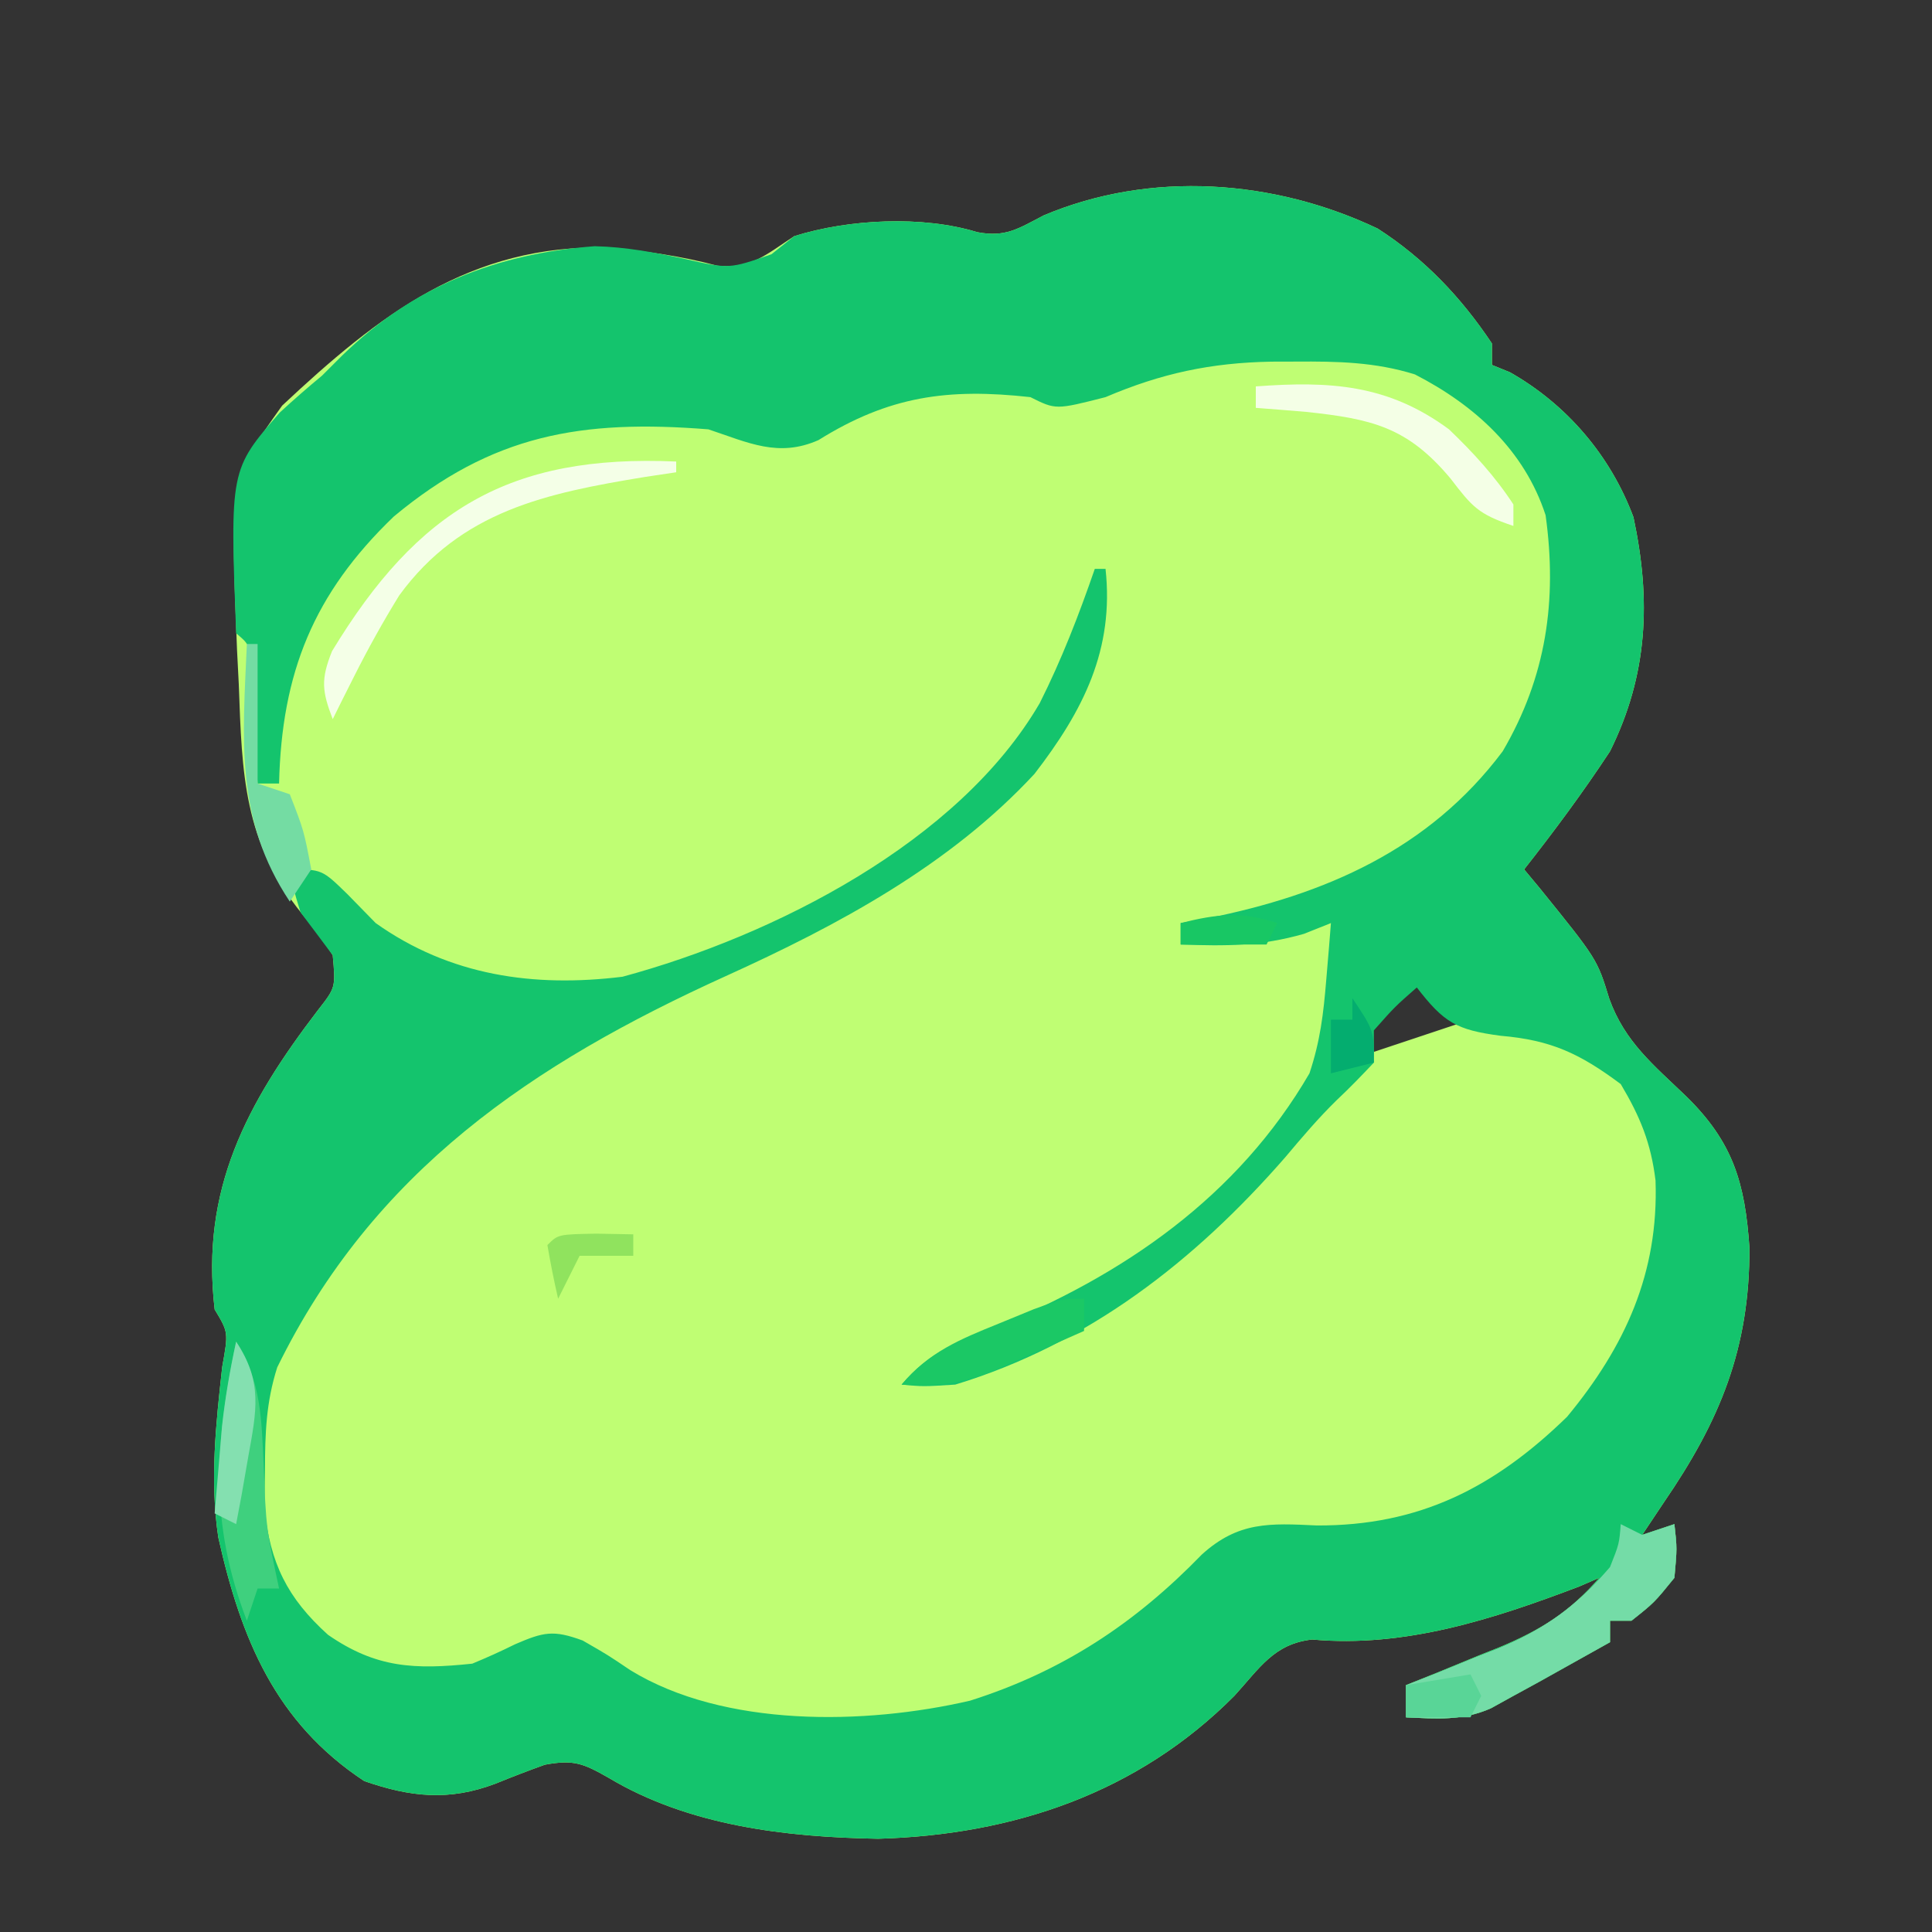 <?xml version="1.0" encoding="UTF-8"?>
<svg version="1.1" xmlns="http://www.w3.org/2000/svg" width="180" height="180">
<rect width="100%" height="100%" fill="#333333" stroke="none"/>
<path d="M0 0 C4.367 2.816 7.758 6.388 10.641 10.703 C10.641 11.363 10.641 12.023 10.641 12.703 C11.197 12.93 11.754 13.157 12.328 13.391 C17.66 16.417 21.705 21.193 23.828 26.891 C25.473 34.609 25.188 41.551 21.641 48.703 C19.14 52.506 16.454 56.128 13.641 59.703 C14.123 60.283 14.605 60.863 15.102 61.461 C20.448 68.073 20.448 68.073 21.578 71.766 C23.035 75.792 25.687 77.908 28.734 80.84 C33.136 85.143 34.223 88.951 34.633 94.961 C34.66 104.335 31.896 111.049 26.641 118.703 C25.981 119.693 25.321 120.683 24.641 121.703 C25.631 121.373 26.621 121.043 27.641 120.703 C27.891 122.953 27.891 122.953 27.641 125.703 C25.766 128.016 25.766 128.016 23.641 129.703 C22.981 129.703 22.321 129.703 21.641 129.703 C21.641 130.363 21.641 131.023 21.641 131.703 C20.225 132.496 18.808 133.287 17.391 134.078 C16.602 134.519 15.813 134.96 15 135.414 C14.221 135.839 13.443 136.265 12.641 136.703 C11.95 137.085 11.259 137.466 10.547 137.859 C7.883 139.038 5.514 138.834 2.641 138.703 C2.641 137.713 2.641 136.723 2.641 135.703 C3.605 135.316 4.569 134.93 5.562 134.531 C6.839 134.006 8.115 133.48 9.391 132.953 C10.025 132.7 10.659 132.448 11.312 132.188 C15.191 130.571 17.895 128.892 20.641 125.703 C20.022 125.971 19.403 126.239 18.766 126.516 C10.781 129.55 2.531 132.239 -6.109 131.453 C-9.662 131.848 -10.998 134.117 -13.359 136.703 C-22.38 145.771 -33.961 149.65 -46.547 150.016 C-55.151 149.864 -64.185 148.814 -71.672 144.328 C-74.019 142.994 -74.905 142.619 -77.594 143.117 C-79.14 143.672 -80.675 144.261 -82.195 144.883 C-86.531 146.526 -90.124 146.132 -94.422 144.641 C-102.689 139.188 -105.899 131.399 -108.017 121.957 C-108.823 116.649 -108.24 111.359 -107.656 106.055 C-107.076 102.833 -107.076 102.833 -108.359 100.703 C-109.671 89.523 -105.386 81.517 -98.75 72.832 C-97.086 70.708 -97.086 70.708 -97.359 67.703 C-98.605 65.767 -98.605 65.767 -100.234 63.828 C-105.669 57.134 -105.808 50.865 -106.109 42.516 C-106.165 41.43 -106.22 40.344 -106.277 39.225 C-106.909 23.282 -106.909 23.282 -102.074 16.496 C-93.115 8.091 -84.555 1.421 -71.68 1.777 C-68.201 2.092 -64.924 2.552 -61.547 3.453 C-58.411 3.812 -56.954 2.389 -54.359 0.703 C-49.305 -0.885 -42.409 -1.236 -37.316 0.332 C-34.654 0.837 -33.493 0.003 -31.109 -1.234 C-21.158 -5.432 -9.656 -4.59 0 0 Z M2.641 69.703 C1.282 71.35 -0.052 73.016 -1.359 74.703 C-1.029 75.363 -0.699 76.023 -0.359 76.703 C2.611 75.713 5.581 74.723 8.641 73.703 C5.931 71.03 5.931 71.03 2.641 69.703 Z M-3.359 71.703 C-2.359 73.703 -2.359 73.703 -2.359 73.703 Z M21.641 122.703 C22.641 124.703 22.641 124.703 22.641 124.703 Z " fill="#BFFE73" transform="translate(128.359,21.297)"/>
<path d="M0 0 C4.367 2.816 7.758 6.388 10.641 10.703 C10.641 11.363 10.641 12.023 10.641 12.703 C11.197 12.93 11.754 13.157 12.328 13.391 C17.66 16.417 21.705 21.193 23.828 26.891 C25.473 34.609 25.188 41.551 21.641 48.703 C19.14 52.506 16.454 56.128 13.641 59.703 C14.123 60.283 14.605 60.863 15.102 61.461 C20.448 68.073 20.448 68.073 21.578 71.766 C23.035 75.792 25.687 77.908 28.734 80.84 C33.136 85.143 34.223 88.951 34.633 94.961 C34.66 104.335 31.896 111.049 26.641 118.703 C25.981 119.693 25.321 120.683 24.641 121.703 C25.631 121.373 26.621 121.043 27.641 120.703 C27.891 122.953 27.891 122.953 27.641 125.703 C25.766 128.016 25.766 128.016 23.641 129.703 C22.981 129.703 22.321 129.703 21.641 129.703 C21.641 130.363 21.641 131.023 21.641 131.703 C20.225 132.496 18.808 133.287 17.391 134.078 C16.602 134.519 15.813 134.96 15 135.414 C14.221 135.839 13.443 136.265 12.641 136.703 C11.95 137.085 11.259 137.466 10.547 137.859 C7.883 139.038 5.514 138.834 2.641 138.703 C2.641 137.713 2.641 136.723 2.641 135.703 C3.605 135.316 4.569 134.93 5.562 134.531 C6.839 134.006 8.115 133.48 9.391 132.953 C10.025 132.7 10.659 132.448 11.312 132.188 C15.191 130.571 17.895 128.892 20.641 125.703 C20.022 125.971 19.403 126.239 18.766 126.516 C10.781 129.55 2.531 132.239 -6.109 131.453 C-9.662 131.848 -10.998 134.117 -13.359 136.703 C-22.38 145.771 -33.961 149.65 -46.547 150.016 C-55.151 149.864 -64.185 148.814 -71.672 144.328 C-74.019 142.994 -74.905 142.619 -77.594 143.117 C-79.14 143.672 -80.675 144.261 -82.195 144.883 C-86.531 146.526 -90.124 146.132 -94.422 144.641 C-102.689 139.188 -105.899 131.399 -108.017 121.957 C-108.823 116.649 -108.24 111.359 -107.656 106.055 C-107.076 102.833 -107.076 102.833 -108.359 100.703 C-109.671 89.523 -105.386 81.517 -98.75 72.832 C-97.086 70.708 -97.086 70.708 -97.359 67.703 C-98.352 66.365 -99.353 65.032 -100.359 63.703 C-101.047 61.453 -101.047 61.453 -101.359 59.703 C-98.359 59.703 -98.359 59.703 -95.984 62.016 C-94.685 63.346 -94.685 63.346 -93.359 64.703 C-86.45 69.612 -78.631 70.722 -70.359 69.703 C-56.254 65.888 -39.021 57.164 -31.484 44.203 C-29.446 40.148 -27.84 35.99 -26.359 31.703 C-26.029 31.703 -25.699 31.703 -25.359 31.703 C-24.542 39.222 -27.425 44.899 -31.98 50.805 C-39.868 59.319 -50.285 64.906 -60.734 69.641 C-78.757 77.819 -93.579 87.806 -102.531 106.098 C-103.569 109.363 -103.661 112.217 -103.672 115.641 C-103.689 116.825 -103.705 118.01 -103.723 119.23 C-103.188 124.34 -101.602 127.582 -97.797 131.016 C-93.312 134.12 -89.732 134.265 -84.359 133.703 C-83.006 133.145 -81.671 132.541 -80.359 131.891 C-77.719 130.754 -76.81 130.537 -74.07 131.547 C-71.734 132.891 -71.734 132.891 -69.633 134.309 C-60.89 139.671 -47.752 139.416 -37.982 137.152 C-29.408 134.433 -22.646 129.991 -16.375 123.523 C-12.978 120.455 -10.079 120.615 -5.672 120.828 C3.855 120.87 10.85 117.315 17.641 110.703 C23.057 104.152 26.183 97.304 25.883 88.688 C25.455 85.18 24.446 82.731 22.641 79.703 C18.82 76.856 16.164 75.607 11.453 75.203 C7.292 74.657 6.155 73.95 3.641 70.703 C1.578 72.515 1.578 72.515 -0.359 74.703 C-0.359 75.693 -0.359 76.683 -0.359 77.703 C-1.483 78.895 -2.62 80.076 -3.816 81.195 C-5.539 82.879 -7.059 84.672 -8.609 86.516 C-17.058 96.205 -26.95 103.917 -39.359 107.703 C-42.359 107.891 -42.359 107.891 -44.359 107.703 C-41.885 104.794 -39.404 103.778 -35.859 102.453 C-23.697 97.532 -13.05 90.211 -6.359 78.703 C-5.357 75.695 -5.056 73.165 -4.797 70.016 C-4.671 68.525 -4.671 68.525 -4.543 67.004 C-4.482 66.245 -4.422 65.485 -4.359 64.703 C-5.597 65.198 -5.597 65.198 -6.859 65.703 C-10.947 66.871 -14.129 66.849 -18.359 66.703 C-18.359 66.043 -18.359 65.383 -18.359 64.703 C-17.537 64.556 -16.715 64.409 -15.867 64.258 C-4.93 62.06 4.774 57.864 11.641 48.703 C15.705 41.768 16.739 34.635 15.641 26.703 C13.673 20.646 9.026 16.441 3.465 13.586 C-0.235 12.429 -3.771 12.363 -7.609 12.391 C-8.744 12.394 -8.744 12.394 -9.901 12.397 C-15.542 12.498 -20.162 13.486 -25.359 15.703 C-29.993 16.886 -29.993 16.886 -32.359 15.703 C-40.039 14.853 -45.527 15.599 -52.105 19.707 C-55.839 21.357 -58.639 19.943 -62.359 18.703 C-74.198 17.764 -82.484 19.183 -91.672 26.828 C-99.161 34.023 -102.118 41.397 -102.359 51.703 C-103.019 51.703 -103.679 51.703 -104.359 51.703 C-104.42 50.776 -104.481 49.849 -104.543 48.895 C-104.627 47.697 -104.711 46.499 -104.797 45.266 C-104.878 44.071 -104.959 42.876 -105.043 41.645 C-105.036 38.817 -105.036 38.817 -106.359 37.703 C-106.934 22.464 -106.934 22.464 -102.297 17.141 C-101.015 15.96 -99.702 14.814 -98.359 13.703 C-97.735 13.081 -97.112 12.458 -96.469 11.816 C-89.824 5.375 -82.134 2.336 -72.945 1.641 C-70.031 1.711 -67.395 2.217 -64.547 2.828 C-60.426 3.766 -60.426 3.766 -56.484 2.391 C-55.432 1.555 -55.432 1.555 -54.359 0.703 C-49.305 -0.885 -42.409 -1.236 -37.316 0.332 C-34.654 0.837 -33.493 0.003 -31.109 -1.234 C-21.158 -5.432 -9.656 -4.59 0 0 Z M-3.359 71.703 C-2.359 73.703 -2.359 73.703 -2.359 73.703 Z M21.641 122.703 C22.641 124.703 22.641 124.703 22.641 124.703 Z " fill="#14C46D" transform="translate(128.359,21.297)"/>
<path d="M0 0 C0.66 0.33 1.32 0.66 2 1 C2.99 0.67 3.98 0.34 5 0 C5.25 2.25 5.25 2.25 5 5 C3.125 7.312 3.125 7.312 1 9 C0.34 9 -0.32 9 -1 9 C-1 9.66 -1 10.32 -1 11 C-2.416 11.793 -3.833 12.584 -5.25 13.375 C-6.039 13.816 -6.828 14.257 -7.641 14.711 C-8.809 15.349 -8.809 15.349 -10 16 C-10.691 16.382 -11.382 16.763 -12.094 17.156 C-14.758 18.335 -17.126 18.131 -20 18 C-20 17.01 -20 16.02 -20 15 C-19.047 14.625 -18.095 14.25 -17.113 13.863 C-15.846 13.347 -14.579 12.83 -13.312 12.312 C-12.687 12.068 -12.061 11.824 -11.416 11.572 C-7.011 9.75 -4.1 7.609 -1 4 C-0.139 1.827 -0.139 1.827 0 0 Z " fill="#74DCA7" transform="translate(151,142)"/>
<path d="M0 0 C0 0.33 0 0.66 0 1 C-1.468 1.22 -1.468 1.22 -2.965 1.445 C-12.089 2.947 -20.046 4.583 -25.805 12.473 C-27.323 14.939 -28.698 17.414 -30 20 C-30.574 21.141 -30.574 21.141 -31.16 22.305 C-31.437 22.864 -31.714 23.424 -32 24 C-33.002 21.391 -33.122 20.305 -32.066 17.668 C-24.068 4.476 -15.512 -0.688 0 0 Z " fill="#F4FFE7" transform="translate(63,43)"/>
<path d="M0 0 C2.341 3.716 2.363 7.179 2.562 11.5 C2.791 17.327 2.791 17.327 4 23 C3.34 23 2.68 23 2 23 C1.67 23.99 1.34 24.98 1 26 C-2.516 16.843 -1.969 9.457 0 0 Z " fill="#3FD07E" transform="translate(22,125)"/>
<path d="M0 0 C6.908 -0.51 12.299 -0.202 18 4 C20.253 6.162 22.295 8.378 24 11 C24 11.66 24 12.32 24 13 C20.702 11.901 20.166 11.216 18.125 8.562 C14.108 3.772 10.793 3.028 4.688 2.375 C3.126 2.243 1.563 2.115 0 2 C0 1.34 0 0.68 0 0 Z " fill="#F4FFE6" transform="translate(117,36)"/>
<path d="M0 0 C0 0.99 0 1.98 0 3 C-1.891 3.844 -3.788 4.675 -5.688 5.5 C-7.271 6.196 -7.271 6.196 -8.887 6.906 C-11.856 7.95 -13.892 8.231 -17 8 C-14.436 4.953 -11.59 3.79 -7.938 2.312 C-6.874 1.876 -5.811 1.439 -4.715 0.988 C-2 0 -2 0 0 0 Z " fill="#1BC865" transform="translate(101,121)"/>
<path d="M0 0 C0.33 0 0.66 0 1 0 C1 4.29 1 8.58 1 13 C1.99 13.33 2.98 13.66 4 14 C5.312 17.375 5.312 17.375 6 21 C5.34 21.99 4.68 22.98 4 24 C-1.121 16.318 -0.388 8.884 0 0 Z " fill="#74DCA3" transform="translate(23,60)"/>
<path d="M0 0 C2.5 3.741 1.9 6.442 1.125 10.75 C0.921 11.92 0.718 13.091 0.508 14.297 C0.34 15.189 0.173 16.081 0 17 C-0.66 16.67 -1.32 16.34 -2 16 C-1.858 14.271 -1.711 12.541 -1.562 10.812 C-1.481 9.85 -1.4 8.887 -1.316 7.895 C-1.023 5.214 -0.573 2.634 0 0 Z " fill="#84E0B0" transform="translate(22,125)"/>
<path d="M0 0 C0.33 0.66 0.66 1.32 1 2 C0.67 2.66 0.34 3.32 0 4 C-1.98 4 -3.96 4 -6 4 C-6 3.01 -6 2.02 -6 1 C-4.02 0.67 -2.04 0.34 0 0 Z " fill="#59D597" transform="translate(137,156)"/>
<path d="M0 0 C1.134 0.021 2.269 0.041 3.438 0.062 C3.438 0.723 3.438 1.383 3.438 2.062 C1.788 2.062 0.138 2.062 -1.562 2.062 C-2.223 3.382 -2.882 4.702 -3.562 6.062 C-3.945 4.406 -4.276 2.738 -4.562 1.062 C-3.562 0.062 -3.562 0.062 0 0 Z " fill="#90E35E" transform="translate(55.562,114.938)"/>
<path d="M0 0 C-0.33 0.66 -0.66 1.32 -1 2 C-3.64 2 -6.28 2 -9 2 C-9 1.34 -9 0.68 -9 0 C-5.622 -0.845 -3.325 -1.108 0 0 Z " fill="#18C764" transform="translate(119,86)"/>
<path d="M0 0 C2 3 2 3 2 6 C0.68 6.33 -0.64 6.66 -2 7 C-2 5.35 -2 3.7 -2 2 C-1.34 2 -0.68 2 0 2 C0 1.34 0 0.68 0 0 Z " fill="#04AD6F" transform="translate(126,93)"/>
</svg>
